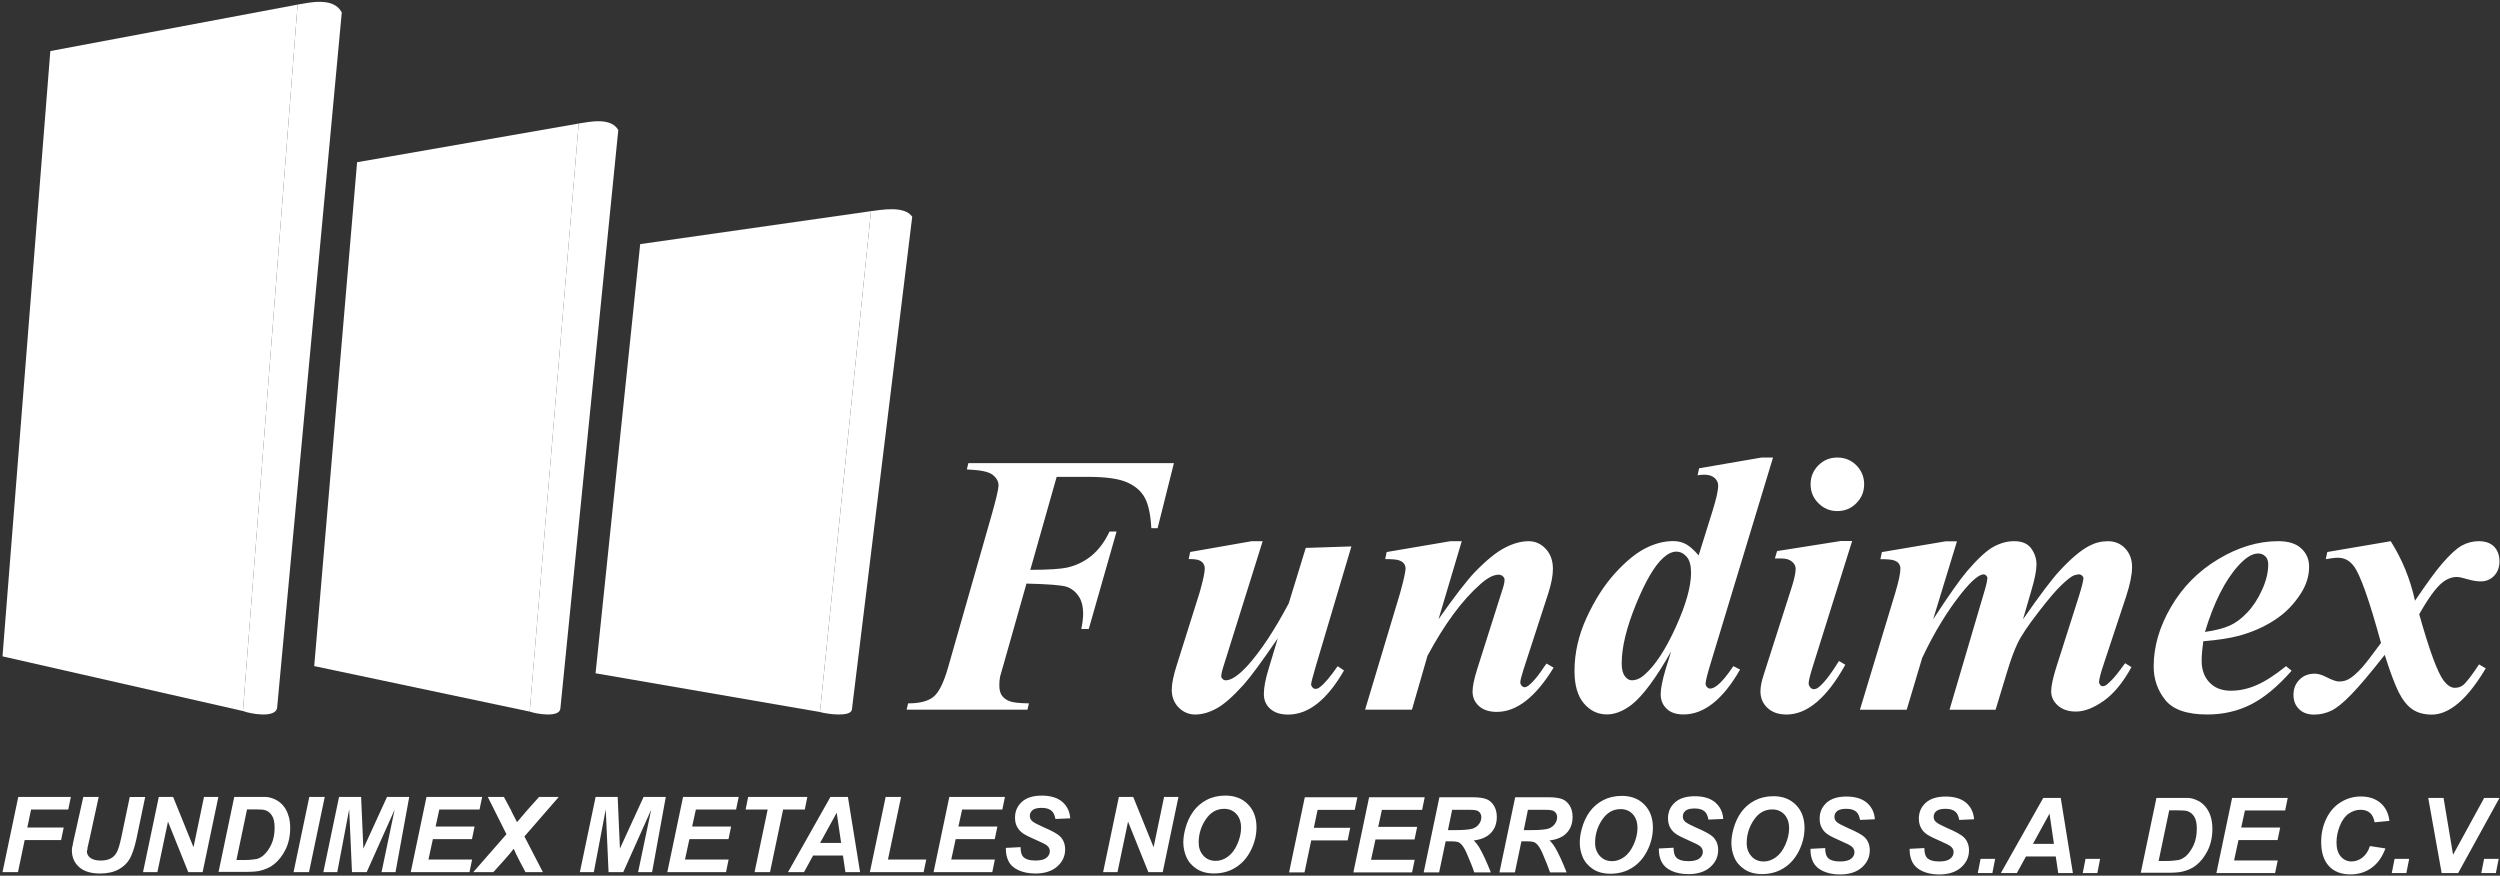 <svg width="728" height="255" viewBox="0 0 728 255" fill="none" xmlns="http://www.w3.org/2000/svg">
<rect x="0" y="0" width="728" height="255" fill="#333333" stroke="none"/>
<path d="M0.73 253.956L5.321 232.072H20.63L19.871 235.738H9.051L7.95 240.968H18.548L17.789 244.634H7.182L5.238 253.956H0.73ZM24.259 232.072H28.738L26.147 243.977L25.48 246.893C25.48 247.139 25.485 247.462 25.295 247.842C25.295 248.638 25.631 249.3 26.313 249.814C26.996 250.325 28.002 250.591 29.312 250.591C30.488 250.591 31.46 250.383 32.228 249.985C33.005 249.587 33.597 248.962 34.014 248.166C34.431 247.35 34.865 245.978 35.282 244.046L37.781 232.085H42.28L39.688 244.477C39.138 246.894 38.51 248.746 37.809 250.031C37.089 251.32 36.01 252.35 34.579 253.155C33.138 253.952 31.304 254.368 29.099 254.368C26.463 254.368 24.443 253.745 23.046 252.494C21.643 251.242 20.936 249.63 20.936 247.666C20.936 247.268 20.941 246.811 21.13 246.337C21.13 246.015 21.354 245.126 21.676 243.625L24.259 232.072ZM59.005 253.956H54.821L48.916 239.255L45.834 253.956H41.65L46.241 232.072H50.415L56.348 246.712L59.403 232.072H63.586L59.005 253.956ZM63.633 253.956L68.214 232.072H74.129C75.778 232.072 76.826 232.072 77.285 232.072C78.195 232.072 79.014 232.338 79.719 232.622C80.439 232.907 81.081 233.286 81.663 233.798C82.25 234.31 82.764 234.897 83.181 235.617C83.598 236.319 83.915 237.133 84.162 238.057C84.389 238.986 84.504 239.99 84.504 241.084C84.504 243.442 84.053 245.531 83.162 247.36C82.252 249.18 81.117 250.636 79.756 251.711C78.695 252.546 77.361 253.169 75.702 253.567C74.773 253.795 73.325 253.891 71.38 253.891H63.642L63.633 253.956ZM68.862 250.438H71.157C72.826 250.438 74.024 250.251 74.767 250.138C75.507 249.929 76.187 249.549 76.813 248.999C77.704 248.184 78.44 247.123 79.062 245.777C79.668 244.431 79.969 242.845 79.969 241.019C79.969 239.464 79.722 238.302 79.21 237.515C78.698 236.738 78.099 236.225 77.34 235.96C76.829 235.77 75.893 235.691 74.554 235.691H71.935L68.844 250.457L68.862 250.438ZM85.485 253.956L90.067 232.072H94.565L89.984 253.956H85.485ZM106.783 253.956H102.497L101.683 235.673L98.212 253.956H94.158L98.73 232.072H105.154L105.811 247.11L112.697 232.072H119.167L115.178 253.956H111.105L114.909 235.802L106.783 253.956ZM119.611 253.956L124.193 232.072H140.4L139.641 235.738H127.923L126.849 240.69H138.197L137.438 244.356H126.053L124.767 250.29H137.475L136.716 253.956H119.611ZM143.676 253.956H137.827L147.48 242.926L142.047 232.072H146.74L148.887 236.071C148.887 236.26 149.458 237.208 150.368 239.024C150.368 239.214 150.553 239.251 150.553 239.422C151.748 237.981 152.758 236.796 153.571 235.876L156.977 232.076H162.706L152.71 243.574L158.088 253.961H153.015L151.331 250.772C150.459 249.084 149.875 247.881 149.591 247.147C149.212 247.716 148.227 248.89 146.638 250.67L143.676 253.956ZM181.495 253.956H177.21L176.395 235.673L172.925 253.956H168.861L173.443 232.072H179.866L180.523 247.11L187.41 232.072H193.88L189.89 253.956H185.818L189.622 235.802L181.495 253.956ZM194.324 253.956L198.905 232.072H215.103L214.344 235.738H202.635L201.553 240.69H212.9L212.141 244.356H200.757L199.47 250.29H212.178L211.419 253.956H194.324ZM224.229 253.956H219.731L223.544 235.738H217.121L217.861 232.072H235.095L234.355 235.738H228.043L224.229 253.956ZM245.462 249.124H236.78L234.133 253.956H229.468L241.824 232.072H246.915L250.451 253.956H246.184L245.462 249.124ZM244.934 245.458L243.648 236.654L238.816 245.458H244.934ZM253.311 253.956L257.902 232.072H262.391L258.577 250.29H269.721L268.962 253.956H253.311ZM271.859 253.956L276.441 232.072H292.638L291.879 235.738H280.171L279.088 240.69H290.436L289.677 244.356H278.292L277.005 250.29H289.704L288.955 253.956H271.859ZM292.907 246.907L297.192 246.68C297.192 248.045 297.469 248.957 297.886 249.429C298.55 250.207 299.77 250.587 301.533 250.587C303.012 250.587 304.071 250.321 304.726 249.79C305.39 249.26 305.708 248.613 305.708 247.874C305.708 247.229 305.443 246.681 304.893 246.226C304.514 245.904 303.472 245.354 301.783 244.634C300.096 243.895 298.849 243.289 298.072 242.796C297.294 242.303 296.675 241.659 296.239 240.871C295.784 240.093 295.573 239.163 295.573 238.107C295.573 236.249 296.232 234.723 297.572 233.502C298.899 232.288 300.835 231.683 303.366 231.683C305.932 231.683 307.92 232.289 309.327 233.483C310.729 234.697 311.513 236.295 311.65 238.297L307.337 238.487C307.147 237.444 306.843 236.65 306.198 236.085C305.554 235.535 304.608 235.251 303.338 235.251C302.087 235.251 301.212 235.477 300.682 235.913C300.151 236.349 299.886 236.897 299.886 237.58C299.886 238.205 300.125 238.737 300.598 239.135C301.091 239.552 302.177 240.122 303.838 240.862C306.353 241.942 307.954 242.83 308.642 243.505C309.665 244.509 310.169 245.781 310.169 247.351C310.169 249.289 309.418 250.94 307.883 252.308C306.347 253.673 304.228 254.368 301.505 254.368C299.629 254.368 297.997 254.045 296.618 253.419C295.235 252.794 294.264 251.922 293.694 250.79C293.125 249.672 292.869 248.363 292.907 246.907ZM338.584 253.956H334.4L328.486 239.255L325.413 253.956H321.229L325.811 232.072H329.995L335.928 246.712L338.982 232.072H343.166L338.584 253.956ZM344.582 245.365C344.582 244.076 344.776 242.707 345.174 241.273C345.686 239.347 346.466 237.683 347.497 236.265C348.54 234.843 349.852 233.729 351.431 232.905C353.004 232.089 354.806 231.673 356.827 231.673C359.536 231.673 361.727 232.508 363.389 234.201C365.058 235.888 365.889 238.115 365.889 240.899C365.889 243.212 365.34 245.451 364.259 247.61C363.179 249.773 361.695 251.437 359.835 252.605C357.978 253.78 355.877 254.35 353.523 254.35C351.485 254.35 349.773 253.895 348.386 252.966C347.002 252.037 346.026 250.891 345.452 249.522C344.883 248.157 344.582 246.763 344.582 245.365ZM349.052 245.365C349.052 246.863 349.503 248.139 350.413 249.152C351.323 250.175 352.531 250.684 354.023 250.684C355.236 250.684 356.407 250.286 357.521 249.49C358.64 248.693 359.564 247.473 360.298 245.842C361.018 244.212 361.399 242.622 361.399 241.074C361.399 239.349 360.94 237.99 360.011 237.006C359.082 236.02 357.908 235.529 356.475 235.529C354.28 235.529 352.494 236.55 351.116 238.607C349.733 240.666 349.052 242.908 349.052 245.365ZM375.376 254.04L379.957 232.159H395.266L394.507 235.825H383.687L382.586 241.051H393.184L392.434 244.722H381.827L379.874 254.04H375.376ZM394.1 254.04L398.682 232.159H414.879L414.12 235.825H402.412L401.329 240.778H412.676L411.917 244.444H400.542L399.246 250.374H411.954L411.195 254.04H394.1ZM419.072 254.04H414.574L419.155 232.159H428.865C430.533 232.159 431.831 232.346 432.761 232.669C433.69 233.01 434.429 233.656 435.01 234.566C435.579 235.476 435.871 236.59 435.871 237.894C435.871 239.753 435.314 241.294 434.196 242.5C433.078 243.713 431.402 244.464 429.142 244.745C429.711 245.257 430.26 245.942 430.771 246.796C431.776 248.502 432.897 250.926 434.131 254.049H429.3C428.921 252.816 428.151 250.899 427.023 248.286C426.397 246.883 425.745 245.922 425.042 245.435C424.606 245.15 423.866 245 422.802 245H420.97L419.072 254.04ZM421.645 241.727H424.033C426.45 241.727 428.059 241.538 428.846 241.292C429.642 241.008 430.271 240.552 430.707 239.927C431.161 239.301 431.364 238.653 431.364 237.978C431.364 237.182 431.046 236.575 430.401 236.177C430.003 235.931 429.146 235.816 427.819 235.816H422.867L421.645 241.727ZM441.138 254.04H436.639L441.221 232.159H450.94C452.608 232.159 453.906 232.346 454.836 232.669C455.765 233.01 456.502 233.656 457.085 234.566C457.654 235.476 457.937 236.59 457.937 237.894C457.937 239.753 457.389 241.294 456.271 242.5C455.153 243.713 453.477 244.464 451.217 244.745C451.786 245.257 452.335 245.942 452.846 246.796C453.851 248.502 454.972 250.926 456.206 254.049H451.375C450.977 252.816 450.22 250.899 449.088 248.286C448.463 246.883 447.811 245.922 447.108 245.435C446.672 245.15 445.941 245 444.877 245H443.035L441.138 254.04ZM443.72 241.727H446.099C448.518 241.727 450.123 241.538 450.912 241.292C451.708 241.008 452.336 240.552 452.772 239.927C453.227 239.301 453.439 238.653 453.439 237.978C453.439 237.182 453.111 236.575 452.467 236.177C452.069 235.931 451.215 235.816 449.884 235.816H444.933L443.72 241.727ZM460.029 245.453C460.029 244.164 460.214 242.792 460.612 241.357C461.124 239.431 461.902 237.769 462.935 236.353C463.978 234.931 465.29 233.817 466.869 232.993C468.461 232.177 470.253 231.761 472.274 231.761C474.985 231.761 477.165 232.593 478.827 234.284C480.495 235.971 481.326 238.205 481.326 240.986C481.326 243.3 480.778 245.537 479.697 247.698C478.617 249.86 477.142 251.52 475.282 252.688C473.425 253.863 471.315 254.433 468.961 254.433C466.925 254.433 465.219 253.978 463.833 253.049C462.449 252.12 461.464 250.972 460.89 249.605C460.321 248.24 460.029 246.852 460.029 245.453ZM464.49 245.453C464.49 246.951 464.95 248.224 465.86 249.235C466.77 250.259 467.976 250.772 469.47 250.772C470.683 250.772 471.844 250.374 472.959 249.559C474.077 248.763 475.002 247.535 475.736 245.902C476.456 244.272 476.837 242.688 476.837 241.139C476.837 239.414 476.359 238.055 475.449 237.071C474.52 236.085 473.348 235.613 471.913 235.613C469.718 235.613 467.934 236.635 466.554 238.691C465.17 240.75 464.49 242.996 464.49 245.453ZM483.057 247.083L487.343 246.856C487.343 248.221 487.629 249.138 488.046 249.61C488.709 250.387 489.919 250.767 491.683 250.767C493.162 250.767 494.221 250.502 494.877 249.971C495.54 249.44 495.867 248.813 495.867 248.055C495.867 247.41 495.602 246.862 495.053 246.407C494.673 246.084 493.63 245.535 491.943 244.814C490.256 244.075 489.01 243.465 488.231 242.972C487.454 242.479 486.825 241.835 486.389 241.047C485.934 240.25 485.723 239.339 485.723 238.283C485.723 236.425 486.391 234.901 487.731 233.682C489.058 232.469 490.993 231.863 493.525 231.863C496.09 231.863 498.07 232.469 499.477 233.664C500.88 234.877 501.673 236.478 501.809 238.478L497.496 238.667C497.307 237.625 497.002 236.826 496.358 236.261C495.713 235.711 494.768 235.427 493.498 235.427C492.247 235.427 491.363 235.653 490.832 236.089C490.301 236.525 490.036 237.078 490.036 237.76C490.036 238.386 490.284 238.917 490.758 239.316C491.251 239.733 492.337 240.298 493.997 241.037C496.513 242.118 498.111 243.01 498.801 243.685C499.825 244.69 500.328 245.962 500.328 247.532C500.328 249.469 499.578 251.118 498.042 252.489C496.507 253.854 494.389 254.544 491.665 254.544C489.788 254.544 488.147 254.225 486.769 253.6C485.385 252.974 484.422 252.084 483.853 250.971C483.284 249.852 483.019 248.539 483.057 247.083ZM504.179 245.546C504.179 244.257 504.364 242.889 504.762 241.454C505.274 239.528 506.054 237.862 507.085 236.446C508.128 235.024 509.44 233.915 511.019 233.09C512.592 232.275 514.403 231.854 516.424 231.854C519.133 231.854 521.315 232.69 522.977 234.381C524.645 236.069 525.476 238.298 525.476 241.079C525.476 243.392 524.928 245.629 523.847 247.791C522.767 249.952 521.292 251.617 519.432 252.785C517.575 253.961 515.465 254.53 513.111 254.53C511.073 254.53 509.37 254.075 507.983 253.146C506.599 252.217 505.616 251.069 505.04 249.702C504.471 248.337 504.179 246.945 504.179 245.546ZM508.64 245.546C508.64 247.044 509.1 248.322 510.01 249.332C510.92 250.356 512.128 250.864 513.62 250.864C514.833 250.864 515.994 250.467 517.109 249.652C518.227 248.855 519.152 247.632 519.886 245.999C520.606 244.369 520.987 242.781 520.987 241.232C520.987 239.507 520.518 238.152 519.608 237.168C518.679 236.182 517.496 235.705 516.063 235.705C513.868 235.705 512.082 236.728 510.704 238.783C509.32 240.842 508.64 243.089 508.64 245.546ZM527.216 247.18L531.492 246.953C531.492 248.318 531.779 249.23 532.196 249.702C532.859 250.48 534.069 250.86 535.833 250.86C537.312 250.86 538.38 250.594 539.036 250.063C539.699 249.533 540.017 248.906 540.017 248.147C540.017 247.503 539.752 246.954 539.203 246.499C538.823 246.177 537.782 245.627 536.093 244.907C534.406 244.168 533.158 243.562 532.381 243.069C531.604 242.576 530.975 241.933 530.539 241.144C530.084 240.348 529.882 239.437 529.882 238.381C529.882 236.522 530.541 234.994 531.881 233.775C533.208 232.562 535.145 231.956 537.675 231.956C540.24 231.956 542.222 232.562 543.627 233.756C545.029 234.97 545.823 236.57 545.959 238.57L541.646 238.76C541.456 237.717 541.152 236.923 540.508 236.358C539.863 235.808 538.918 235.525 537.648 235.525C536.396 235.525 535.513 235.75 534.982 236.186C534.451 236.623 534.186 237.17 534.186 237.853C534.186 238.478 534.434 239.01 534.908 239.408C535.401 239.825 536.485 240.395 538.147 241.135C540.663 242.215 542.263 243.107 542.951 243.782C543.975 244.787 544.478 246.059 544.478 247.629C544.478 249.566 543.726 251.211 542.192 252.582C540.657 253.947 538.539 254.641 535.815 254.641C533.938 254.641 532.299 254.318 530.919 253.692C529.535 253.067 528.574 252.176 528.003 251.063C527.434 249.945 527.178 248.636 527.216 247.18ZM556.085 247.18L560.37 246.953C560.37 248.318 560.667 249.23 561.065 249.702C561.728 250.48 562.948 250.86 564.711 250.86C566.19 250.86 567.249 250.594 567.905 250.063C568.568 249.533 568.886 248.906 568.886 248.147C568.886 247.503 568.62 246.954 568.09 246.499C567.711 246.177 566.676 245.627 564.989 244.907C563.302 244.168 562.047 243.562 561.268 243.069C560.491 242.576 559.872 241.933 559.436 241.144C558.981 240.348 558.769 239.437 558.769 238.381C558.769 236.522 559.428 234.994 560.768 233.775C562.095 232.562 564.03 231.956 566.562 231.956C569.127 231.956 571.117 232.562 572.523 233.756C573.926 234.97 574.712 236.57 574.846 238.57L570.533 238.76C570.344 237.717 570.039 236.923 569.395 236.358C568.75 235.808 567.805 235.525 566.535 235.525C565.303 235.525 564.409 235.75 563.878 236.186C563.348 236.623 563.082 237.17 563.082 237.853C563.082 238.478 563.33 239.01 563.804 239.408C564.297 239.825 565.374 240.395 567.035 241.135C569.55 242.215 571.148 243.107 571.838 243.782C572.862 244.787 573.375 246.059 573.375 247.629C573.375 249.566 572.615 251.211 571.079 252.582C569.544 253.947 567.426 254.641 564.702 254.641C562.826 254.641 561.193 254.318 559.815 253.692C558.431 253.067 557.461 252.176 556.89 251.063C556.322 249.945 556.047 248.636 556.085 247.18ZM576.744 250.1H580.992L580.178 254.229H575.929L576.744 250.1ZM598.634 249.402H589.961L587.314 254.234H582.649L594.996 232.349H600.087L603.623 254.234H599.356L598.634 249.402ZM598.106 245.736L596.82 236.932L591.988 245.736H598.106ZM607.306 250.105H611.555L610.74 254.234H606.492L607.306 250.105ZM623.374 254.234L627.956 232.349H633.861C635.51 232.349 636.568 232.349 637.027 232.349C637.936 232.349 638.746 232.616 639.452 232.9C640.172 233.184 640.823 233.564 641.405 234.076C641.992 234.588 642.496 235.174 642.913 235.895C643.349 236.596 643.676 237.411 643.904 238.334C644.131 239.263 644.246 240.267 644.246 241.361C644.246 243.72 643.786 245.808 642.895 247.638C641.985 249.458 640.859 250.909 639.498 251.984C638.436 252.819 637.102 253.447 635.444 253.827C634.515 254.054 633.057 254.146 631.112 254.146H623.384L623.374 254.234ZM628.604 250.716H630.899C632.567 250.716 633.757 250.529 634.5 250.415C635.239 250.207 635.929 249.826 636.555 249.277C637.445 248.461 638.182 247.398 638.804 246.05C639.41 244.704 639.711 243.122 639.711 241.297C639.711 239.742 639.464 238.575 638.952 237.788C638.44 237.011 637.831 236.503 637.073 236.237C636.561 236.048 635.634 235.969 634.296 235.969H631.677L628.585 250.73L628.604 250.716ZM645.412 254.234L649.994 232.349H666.191L665.432 236.015H653.724L652.641 240.968H663.989L663.23 244.634H651.845L650.558 250.568H663.267L662.508 254.234H645.412ZM690.118 246.374L694.634 247.059C693.743 249.511 692.423 251.386 690.654 252.679C688.892 253.968 686.815 254.623 684.444 254.623C681.777 254.623 679.688 253.828 678.187 252.207C676.689 250.595 675.929 248.244 675.929 245.171C675.929 242.68 676.442 240.405 677.446 238.334C678.451 236.27 679.857 234.684 681.649 233.59C683.43 232.49 685.376 231.937 687.48 231.937C689.847 231.937 691.766 232.585 693.228 233.844C694.687 235.115 695.539 236.842 695.801 239.038L691.487 239.454C691.241 238.184 690.791 237.256 690.108 236.682C689.426 236.113 688.532 235.807 687.396 235.807C686.164 235.807 685.004 236.187 683.925 236.946C682.845 237.704 681.991 238.892 681.352 240.505C680.708 242.117 680.39 243.726 680.39 245.338C680.39 247.101 680.805 248.456 681.639 249.415C682.473 250.363 683.515 250.855 684.758 250.855C685.915 250.855 686.981 250.475 687.943 249.716C688.909 248.958 689.644 247.855 690.118 246.374ZM697.3 250.11H701.548L700.734 254.234H696.486L697.3 250.11ZM715.812 254.234H711.008L707.102 232.354H711.563L714.331 248.916L723.392 232.354H727.853L715.812 254.234ZM723.364 250.11H727.613L726.798 254.234H722.55L723.364 250.11Z" fill="white"/>
<path d="M307.699 138.867L300.026 165.941C305.421 165.941 308.926 165.657 310.531 165.316C313.185 164.766 315.566 163.648 317.714 161.941C319.861 160.216 321.645 157.839 323.091 154.79H325.146L317.047 183.164H314.881C315.241 181.325 315.409 179.865 315.409 178.781C315.409 176.597 314.958 174.846 314.067 173.546C313.157 172.238 312.008 171.358 310.596 170.87C309.174 170.396 305.275 170.092 298.906 169.94L292.538 192.436L291.242 196.944C291.053 197.835 291.001 198.69 291.001 199.545C291.001 200.797 291.231 201.767 291.705 202.471C292.179 203.191 292.918 203.762 293.926 204.16C294.912 204.577 296.828 204.784 299.628 204.822L299.193 206.664H264.002L264.437 204.822C267.831 204.822 270.315 204.178 271.87 202.873C273.443 201.584 274.828 198.721 276.09 194.333L288.669 150.296C289.996 145.652 290.707 142.675 290.779 141.376C290.779 140.125 290.121 139.084 289.002 138.219C287.865 137.347 285.388 136.853 281.542 136.701L281.986 134.863H341.843L337.095 153.813H335.262C335.054 149.86 334.426 146.92 333.384 144.986C332.36 143.054 330.636 141.557 328.274 140.492C325.894 139.411 322.106 138.863 316.89 138.863H307.717L307.699 138.867ZM367.685 157.6L356.44 193.505C355.89 195.154 355.625 196.298 355.625 196.949C355.625 197.252 355.816 197.519 355.986 197.689C356.252 197.955 356.588 198.106 356.967 198.106C358.56 198.106 360.691 196.667 363.344 193.778C367.115 189.592 371.107 183.557 375.275 175.707L380.236 159.553L393.527 159.118L383.096 194.208C382.224 197.185 381.791 198.882 381.791 199.314C381.791 199.579 381.981 199.862 382.189 200.166C382.455 200.45 382.738 200.601 383.022 200.601C383.515 200.601 384.011 200.411 384.466 199.994C385.755 199.009 387.438 196.996 389.529 194L391.371 195.236C386.446 203.811 381.028 208.085 375.109 208.085C372.908 208.085 371.18 207.537 369.935 206.438C368.665 205.338 368.037 203.893 368.037 202.124C368.037 200.211 368.488 197.792 369.398 194.847L372.091 185.872C367.542 192.534 364.245 197.026 362.169 199.356C359.028 202.84 356.376 205.174 354.209 206.327C352.059 207.502 350.003 208.067 348.054 208.067C346.196 208.067 344.583 207.388 343.232 206.03C341.886 204.665 341.214 202.944 341.214 200.851C341.214 199.05 341.728 196.623 342.695 193.607L349.35 172.472C350.335 169.006 350.831 166.695 350.831 165.487C350.831 164.956 350.642 164.501 350.414 164.103C350.13 163.686 349.715 163.382 349.128 163.136C348.578 162.908 347.571 162.793 346.147 162.793L346.582 160.738L364.501 157.595H367.658L367.685 157.6ZM425.663 157.6L418.897 180.308C423.572 173.667 427.066 169.134 429.375 166.7C432.787 163.181 435.717 160.781 438.186 159.516C440.656 158.227 442.967 157.6 445.138 157.6C447.084 157.6 448.746 158.343 450.136 159.845C451.519 161.323 452.209 163.274 452.209 165.672C452.209 167.604 451.758 169.966 450.867 172.745L443.647 194.963C443.022 196.895 442.713 198.16 442.713 198.754C442.713 199.114 442.902 199.418 443.111 199.703C443.376 199.968 443.659 200.119 443.944 200.119C444.285 200.119 444.666 199.93 445.045 199.703C446.296 198.698 447.54 197.246 448.821 195.407C449.125 194.914 449.647 194.195 450.349 193.223L452.413 194.417C447.164 203.007 441.654 207.303 435.863 207.303C433.663 207.303 431.924 206.732 430.68 205.614C429.429 204.476 428.81 203.071 428.81 201.374C428.81 199.895 429.261 197.671 430.189 194.745L437.372 172.111C437.884 170.632 438.131 169.53 438.131 168.824C438.131 168.445 437.945 168.105 437.603 167.801C437.262 167.498 436.846 167.348 436.391 167.348C434.931 167.348 433.163 168.256 431.087 170.107C425.78 174.765 420.648 181.729 415.686 190.954L411.16 206.655H397.517L407.68 172.791C408.627 169.434 409.176 167.054 409.309 165.631C409.309 165.043 409.121 164.511 408.836 164.112C408.533 163.695 408.02 163.372 407.319 163.145C406.617 162.917 405.298 162.807 403.366 162.807L403.801 160.752L422.313 157.604L425.663 157.6ZM516.305 133.234L498.377 192.38C497.22 196.081 496.664 198.321 496.664 199.096C496.664 199.476 496.853 199.817 497.081 200.082C497.365 200.367 497.656 200.517 497.979 200.517C498.566 200.517 499.266 200.212 500.033 199.606C501.341 198.62 502.902 196.739 504.763 193.977L506.707 194.981C501.708 203.701 496.223 208.048 490.232 208.048C488.099 208.048 486.463 207.501 485.326 206.382C484.17 205.282 483.595 203.876 483.595 202.161C483.595 200.511 484.074 198.15 484.965 195.097L486.631 189.705C482.211 197.482 478.386 202.645 475.135 205.206C472.665 207.102 470.261 208.039 467.916 208.039C465.281 208.039 463.038 206.961 461.215 204.813C459.395 202.663 458.494 199.54 458.494 195.407C458.494 190.156 459.668 184.99 462.011 179.882C464.359 174.775 467.087 170.495 470.156 167.084C473.24 163.673 476.175 161.218 478.958 159.757C481.754 158.297 484.517 157.567 487.205 157.567C488.589 157.567 489.838 157.854 490.926 158.442C492.006 159.03 493.259 160.128 494.647 161.729L498.738 148.625C499.78 145.263 500.33 142.865 500.33 141.404C500.33 140.532 499.976 139.789 499.274 139.163C498.554 138.557 497.607 138.238 496.424 138.238C495.874 138.238 495.166 138.238 494.341 138.427L494.776 136.368L513.001 133.229H516.324L516.305 133.234ZM492.434 166.806C492.434 164.658 492.02 163.087 491.148 162.113C490.276 161.127 489.27 160.636 488.131 160.636C486.974 160.636 485.736 161.202 484.419 162.358C481.856 164.616 479.205 169.146 476.403 175.953C473.625 182.774 472.238 188.497 472.238 193.135C472.238 194.841 472.539 196.077 473.145 196.889C473.752 197.704 474.431 198.101 475.182 198.101C476.452 198.101 477.713 197.554 478.958 196.416C482.006 193.745 485.022 189.146 487.982 182.627C490.945 176.096 492.434 170.812 492.434 166.806ZM535.029 133.234C537.213 133.234 539.066 133.99 540.583 135.507C542.08 137.042 542.841 138.864 542.841 141.029C542.841 143.177 542.081 145.018 540.546 146.556C539.029 148.072 537.177 148.828 535.029 148.828C532.901 148.828 531.061 148.07 529.541 146.556C528.005 145.02 527.245 143.177 527.245 141.029C527.245 138.864 528.004 137.041 529.504 135.507C531.02 133.99 532.865 133.234 535.029 133.234ZM539.324 157.6L527.643 194.838C526.999 196.967 526.681 198.374 526.681 199.022C526.681 199.439 526.868 199.82 527.153 200.161C527.456 200.502 527.774 200.693 528.134 200.693C528.722 200.693 529.314 200.429 529.902 199.86C531.456 198.514 533.329 196.032 535.511 192.477L537.353 193.579C531.975 203.235 526.274 208.067 520.229 208.067C517.921 208.067 516.078 207.443 514.704 206.155C513.339 204.904 512.64 203.267 512.64 201.318C512.64 200.029 512.967 198.356 513.63 196.356L521.72 171.088C522.497 168.669 522.895 166.827 522.895 165.598C522.895 164.821 522.533 164.14 521.812 163.543C521.111 162.955 520.123 162.631 518.887 162.631C518.319 162.631 517.634 162.648 516.842 162.631L517.49 160.47L536.038 157.54H539.306L539.324 157.6ZM569.877 157.6L562.926 180.359C567.472 173.375 570.793 168.664 572.885 166.228C575.956 162.656 578.5 160.325 580.484 159.238C582.488 158.139 584.489 157.59 586.51 157.59C588.805 157.59 590.46 158.291 591.49 159.706C592.494 161.109 593.026 162.665 593.026 164.362C593.026 166.069 592.531 168.604 591.545 171.907L589.092 180.355C594 173.298 597.54 168.605 599.709 166.279C603.032 162.671 605.917 160.249 608.372 158.965C610.078 158.055 611.883 157.6 613.814 157.6C615.82 157.6 617.508 158.285 618.84 159.683C620.167 161.067 620.858 162.894 620.858 165.112C620.858 167.332 620.265 170.219 619.109 173.74L612.685 193.125C611.699 195.994 611.241 197.852 611.241 198.684C611.241 198.95 611.432 199.235 611.584 199.462C611.811 199.709 612.077 199.823 612.361 199.823C612.74 199.823 613.086 199.633 613.37 199.462C614.64 198.457 615.989 196.99 617.415 195.037C617.737 194.62 618.205 193.994 618.831 193.125L620.673 194.264C618.239 198.74 615.544 202.01 612.602 204.086C609.679 206.162 606.975 207.206 604.485 207.206C602.32 207.206 600.582 206.617 599.264 205.461C597.937 204.285 597.302 202.897 597.302 201.327C597.302 199.811 597.789 197.501 598.755 194.412L605.364 173.675C606.255 170.803 606.697 169.019 606.697 168.315C606.697 168.069 606.498 167.821 606.271 167.593C605.987 167.366 605.723 167.251 605.419 167.251C604.889 167.251 604.395 167.442 603.864 167.575C603.087 167.916 601.921 168.824 600.347 170.333C598.755 171.812 596.485 174.489 593.526 178.332C590.55 182.177 588.55 185.17 587.519 187.339C586.495 189.487 585.464 192.285 584.437 195.731L581.114 206.669H567.702L577.884 172.12C578.452 170.243 578.717 168.958 578.717 168.255C578.717 168.009 578.526 167.764 578.374 167.575C578.147 167.366 577.899 167.251 577.652 167.251C576.344 167.251 574.275 168.957 571.46 172.412C567.165 177.72 563.255 184.129 559.733 191.602L555.235 206.674H541.61L551.884 172.685C552.889 169.346 553.402 166.963 553.402 165.557C553.402 164.988 553.205 164.515 552.939 164.117C552.636 163.7 552.15 163.396 551.486 163.168C550.804 162.941 549.503 162.83 547.571 162.83L548.006 160.77L566.592 157.627H569.859L569.877 157.6ZM641.591 186.733C641.288 189.027 641.119 190.923 641.119 192.403C641.119 195.056 641.892 197.167 643.424 198.754C644.959 200.346 647.019 201.138 649.597 201.138C652.069 201.138 654.539 200.626 657.03 199.545C659.522 198.484 662.41 196.641 665.693 193.986L667.322 195.315C663.262 199.922 659.33 203.183 655.484 205.132C651.641 207.081 647.405 208.058 642.748 208.058C636.864 208.058 632.786 206.656 630.53 203.836C628.273 201.021 627.152 197.75 627.152 194.051C627.152 188.274 628.818 182.503 632.206 176.726C635.563 170.947 640.148 166.308 645.96 162.826C651.751 159.343 657.576 157.59 663.425 157.59C666.386 157.59 668.621 158.291 670.136 159.706C671.652 161.109 672.413 162.883 672.413 165.029C672.413 167.609 671.675 170.099 670.191 172.518C668.134 175.842 665.555 178.491 662.435 180.512C659.33 182.552 655.848 184.083 652.004 185.131C649.405 185.833 645.941 186.373 641.591 186.733ZM642.081 184.025C645.205 183.57 647.622 182.942 649.357 182.146C651.081 181.369 652.767 180.108 654.41 178.36C656.059 176.634 657.494 174.441 658.705 171.787C659.918 169.136 660.51 166.648 660.51 164.339C660.51 163.353 660.245 162.592 659.677 162.025C659.127 161.475 658.419 161.173 657.576 161.173C655.851 161.173 653.957 162.348 651.828 164.691C647.93 168.985 644.68 175.437 642.081 184.025ZM677.707 160.743L696.172 157.6C699.51 162.853 701.875 168.628 703.243 174.93C706.712 169.82 709.307 166.245 711.074 164.205C713.436 161.462 715.39 159.675 716.923 158.845C718.459 158.011 720.082 157.595 721.82 157.595C723.749 157.595 725.246 158.126 726.29 159.187C727.314 160.249 727.845 161.696 727.845 163.501C727.845 165.189 727.314 166.587 726.29 167.672C725.248 168.753 723.953 169.301 722.403 169.301C721.285 169.301 719.979 169.094 718.516 168.658C717.056 168.222 716.048 168.014 715.47 168.014C713.992 168.014 712.584 168.545 711.25 169.607C709.411 171.048 707.147 174.14 704.475 178.869C707.452 189.448 709.832 195.905 711.62 198.231C712.681 199.596 713.749 200.291 714.832 200.291C715.761 200.291 716.562 200.043 717.22 199.532C718.224 198.716 719.778 196.703 721.894 193.472L723.847 194.625C720.763 199.824 717.727 203.489 714.785 205.618C712.53 207.268 710.305 208.09 708.14 208.09C705.88 208.09 704.009 207.581 702.531 206.576C701.033 205.572 699.698 203.925 698.542 201.651C697.385 199.356 696.019 195.712 694.432 190.695C690.296 195.964 687.049 199.809 684.704 202.23C682.357 204.647 680.409 206.23 678.836 206.97C677.282 207.709 675.623 208.09 673.856 208.09C672.018 208.09 670.553 207.56 669.488 206.498C668.407 205.436 667.859 204.063 667.859 202.364C667.859 200.563 668.443 199.075 669.599 197.921C670.755 196.745 672.256 196.176 674.042 196.176C675.008 196.176 676.081 196.481 677.272 197.088C679.035 197.998 680.319 198.453 681.094 198.453C682.118 198.453 683.041 198.246 683.853 197.81C684.895 197.279 686.254 196.12 687.879 194.324C688.865 193.206 690.695 190.841 693.349 187.233C689.937 174.725 687.283 167.232 685.371 164.779C684.157 163.186 682.628 162.414 680.789 162.414C679.841 162.414 678.652 162.603 677.263 162.83L677.707 160.775V160.743Z" fill="white"/>
<path fill-rule="evenodd" clip-rule="evenodd" d="M14.654 14.867L86.659 1.339L70.749 207.049L0.729 191.131L14.654 14.867Z" fill="white"/>
<path fill-rule="evenodd" clip-rule="evenodd" d="M86.657 1.339L70.747 207.047C72.756 207.842 80.399 209.295 80.707 205.999L99.527 3.615C97.087 -1.01 89.934 0.794 86.66 1.336L86.657 1.339Z" fill="white"/>
<path fill-rule="evenodd" clip-rule="evenodd" d="M103.983 47.24L168.515 35.974L154.256 207.218L91.499 193.968L103.983 47.24Z" fill="white"/>
<path fill-rule="evenodd" clip-rule="evenodd" d="M168.512 35.973L154.253 207.216C156.054 207.875 162.904 209.087 163.179 206.344L180.045 37.868C177.858 34.019 171.447 35.52 168.512 35.97V35.973Z" fill="white"/>
<path fill-rule="evenodd" clip-rule="evenodd" d="M186.424 71.085L253.63 61.49L238.778 207.345L173.426 196.06L186.424 71.085Z" fill="white"/>
<path fill-rule="evenodd" clip-rule="evenodd" d="M253.628 61.491L238.78 207.343C240.653 207.907 247.789 208.941 248.076 206.604L265.639 63.108C263.363 59.826 256.688 61.107 253.628 61.491Z" fill="white"/>
</svg>
